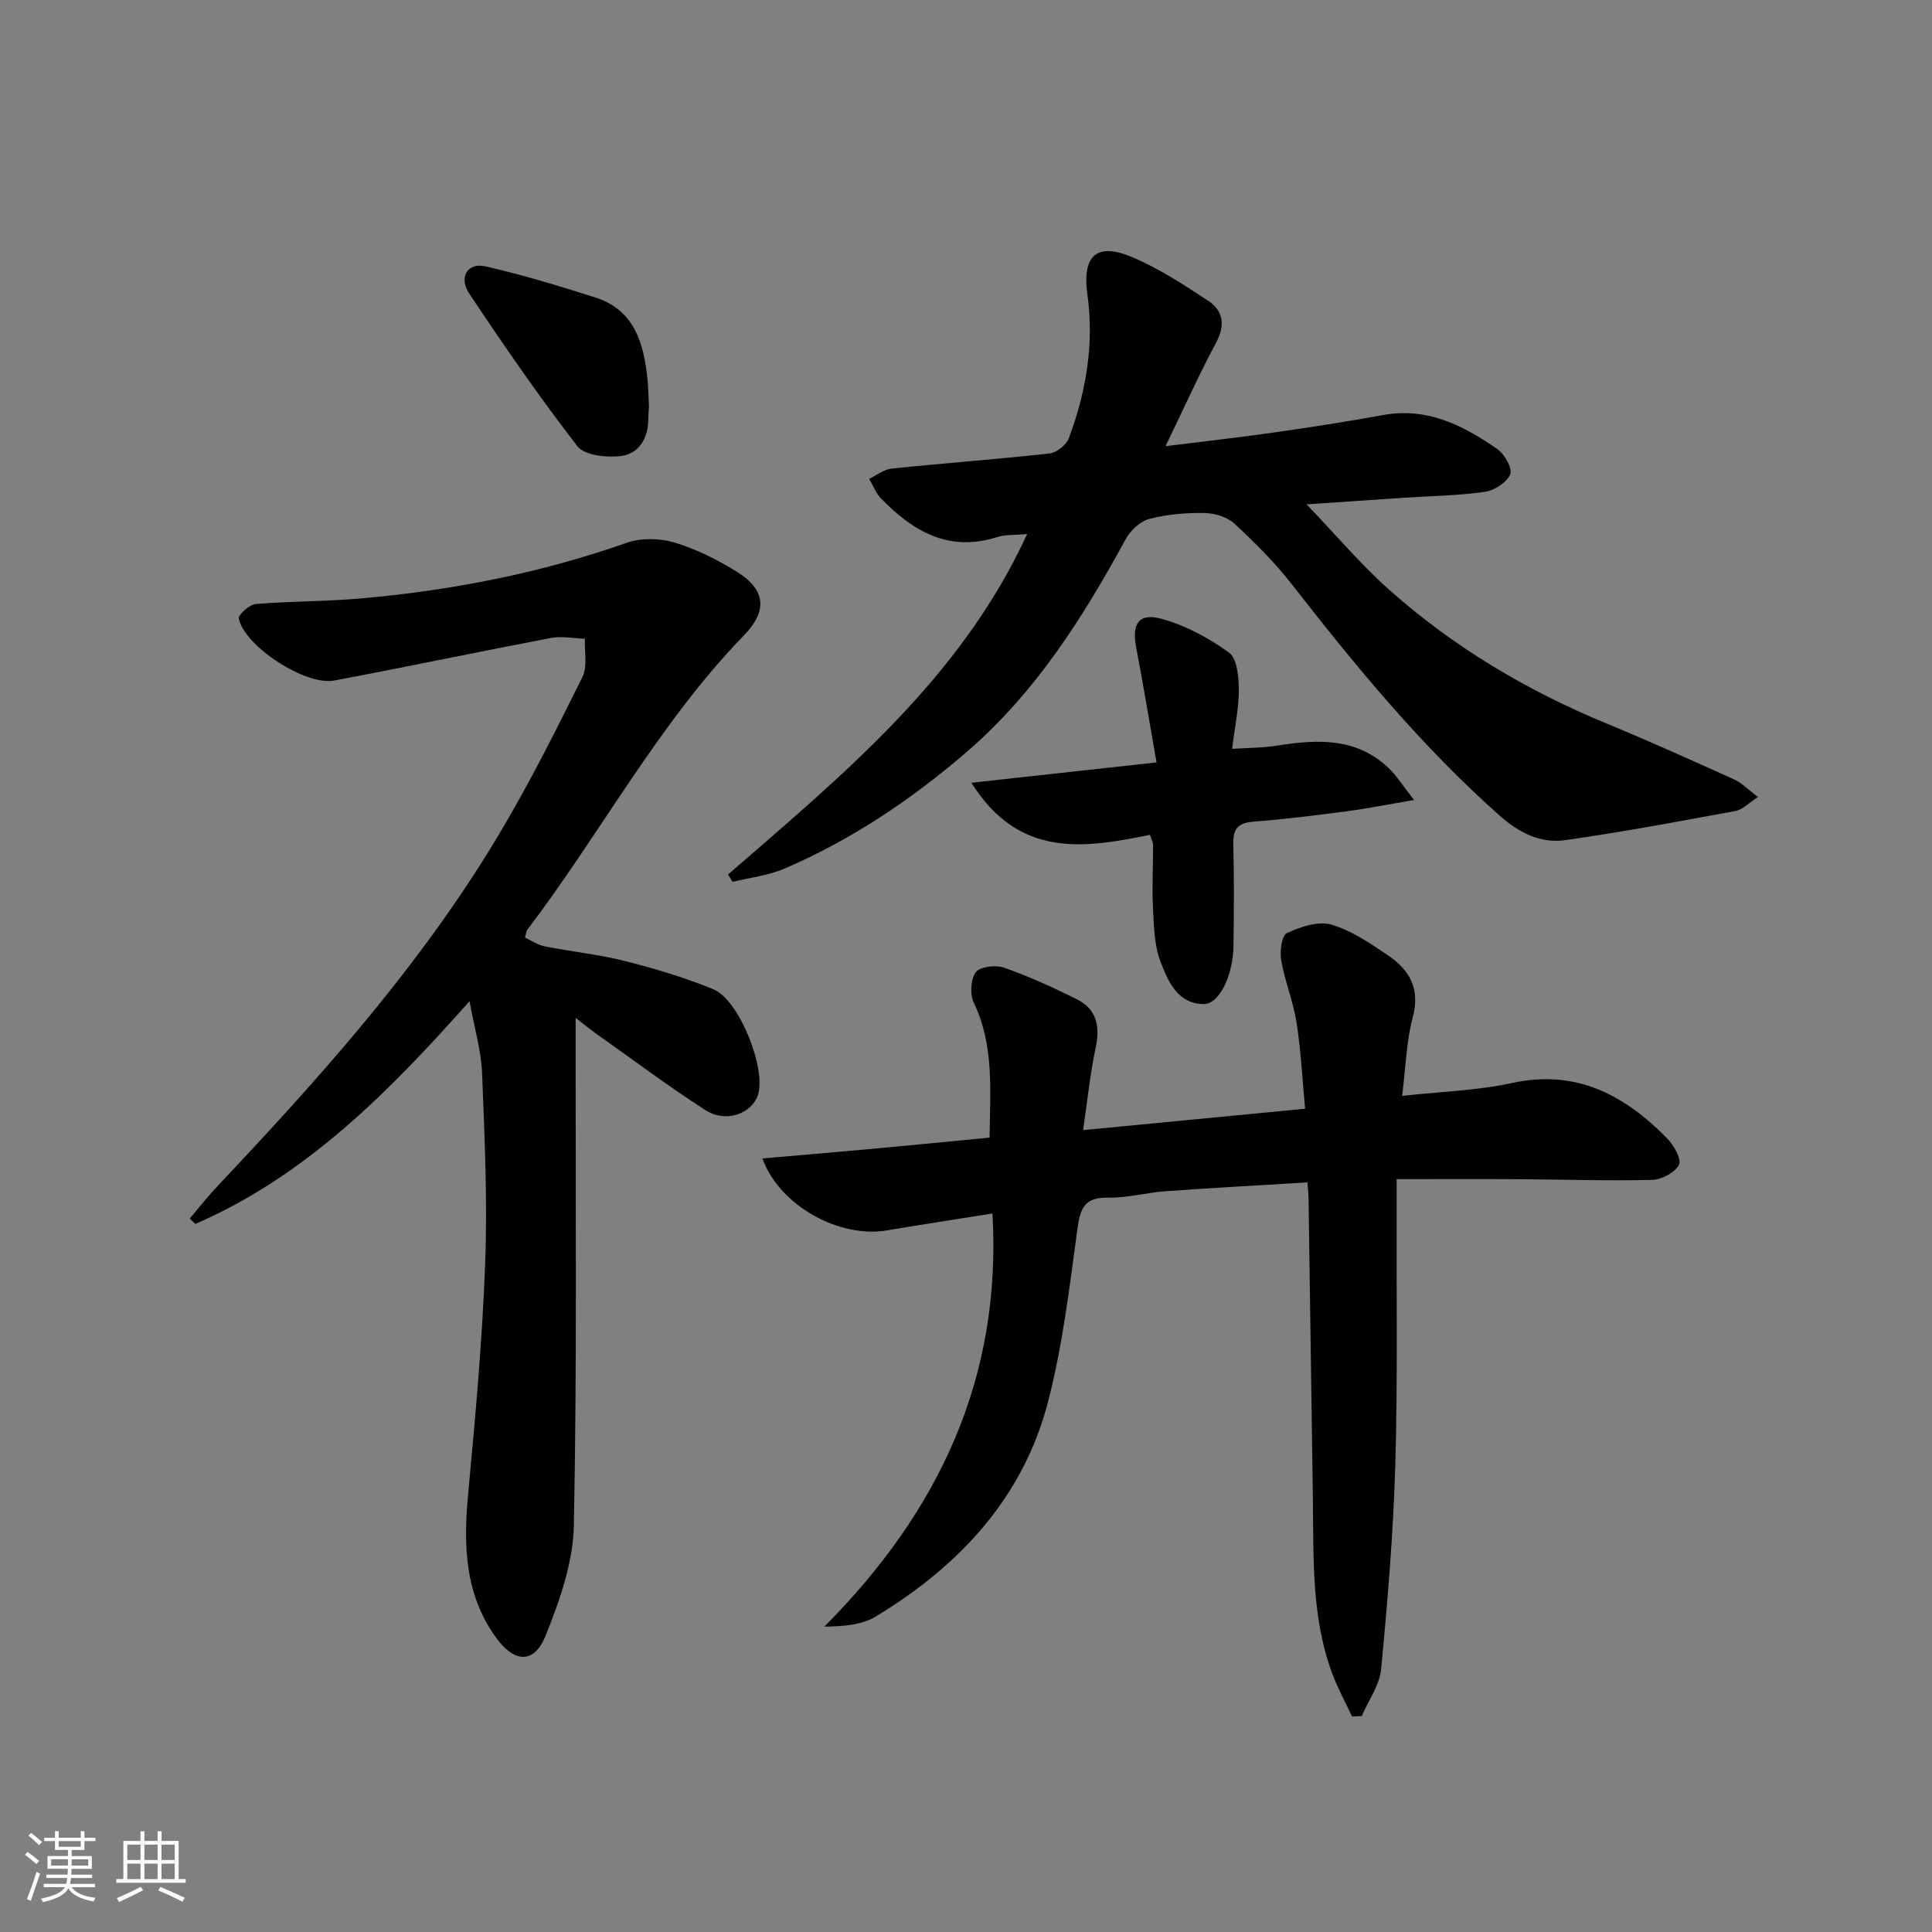 <svg enable-background="new 0 0 400 400" viewBox="0 0 400 400" xmlns="http://www.w3.org/2000/svg"><rect x="0" y="0" width="400" height="400" fill="#808080" stroke="none"/><path d="m5.17 384 .55-.58c.85.61 1.65 1.24 2.4 1.87l-.59.64c-.83-.73-1.62-1.38-2.36-1.93m1.22 9.53-.82-.34c.71-1.76 1.37-3.64 1.98-5.63.24.13.5.25.76.36-.6 1.67-1.24 3.54-1.92 5.61m-.5-13.5.57-.54c.56.44 1.31 1.06 2.26 1.87l-.65.64c-.67-.66-1.4-1.32-2.18-1.97m3.25.46h2.24v-1.36h.77v1.36h4.57v-1.36h.76v1.36h2.28v.69h-2.28v1.84h-2.64v1.26h4.18v2.64h-4.21c0 .45-.02.86-.05 1.21h4.32v.69h-4.38c-.04.34-.1.75-.19 1.22h5.15v.69h-4.82c.87 1.19 2.51 1.92 4.93 2.19-.17.31-.3.57-.37.76-2.77-.49-4.52-1.41-5.26-2.76-.56 1.26-2.3 2.23-5.24 2.9-.12-.24-.26-.48-.43-.72 2.73-.55 4.38-1.34 4.96-2.38h-4.38v-.69h4.65c.1-.38.17-.79.21-1.22h-4.32v-.69h4.4c.03-.34.05-.75.05-1.21h-4.2v-2.64h4.23v-1.26h-2.69v-1.84h-2.24zm1.46 4.46v1.29h3.45c.01-.4.02-.57.01-.53v-.32-.45h-3.46zm1.55-2.59h4.57v-1.19h-4.57zm6.11 2.59h-3.42v.77c-.01.19-.01.37-.02.53h3.44z" fill="#fafbfc"/><path d="m32.63 379.16h.82v1.98h3.54v7.89h1.46v.78h-14.37v-.78h1.46v-7.89h3.54v-1.98h.82v1.98h2.73zm-3.49 11.48.5.73c-1.61.82-3.28 1.63-5 2.42-.13-.27-.28-.55-.44-.82 1.75-.73 3.4-1.5 4.94-2.33m-2.78-5.55h2.73v-3.18h-2.73zm0 3.95h2.73v-3.2h-2.73zm3.54-3.95h2.73v-3.18h-2.73zm0 3.95h2.73v-3.2h-2.73zm7.89 4.68c-1.84-.92-3.51-1.7-5.02-2.32l.45-.73c1.89.8 3.57 1.55 5.04 2.23zm-1.62-11.81h-2.73v3.18h2.73zm-2.73 7.13h2.73v-3.2h-2.73z" fill="#fafbfc"/><g fill="#000001"><path d="m204.88 235.53c.1-9.72.99-19.01-3.24-27.86-.84-1.76-.7-4.91.38-6.38.87-1.18 4.14-1.55 5.88-.94 5.13 1.79 10.11 4.09 14.99 6.5 4.23 2.09 4.9 5.69 3.94 10.16-1.13 5.27-1.66 10.68-2.59 16.97 15.8-1.52 30.41-2.93 45.97-4.43-.58-6.13-.86-12.02-1.77-17.82-.68-4.36-2.42-8.55-3.18-12.9-.32-1.84.1-5.14 1.18-5.64 2.79-1.3 6.45-2.54 9.18-1.76 4.2 1.21 8.06 3.88 11.77 6.38 4.46 3 6.68 6.9 5.11 12.8-1.34 5.03-1.46 10.37-2.2 16.28 8.03-.89 15.52-1.09 22.71-2.66 13.31-2.91 23.31 2.47 32.12 11.43 1.39 1.42 3.07 4.33 2.49 5.48-.82 1.62-3.6 3.1-5.57 3.14-9.28.23-18.58-.09-27.87-.14-8.13-.05-16.25-.01-25.02-.01v5.74c-.06 17.83.23 35.66-.28 53.48-.41 14.09-1.59 28.16-2.93 42.2-.32 3.34-2.62 6.5-4.02 9.74-.67.03-1.33.06-2 .09-1.33-2.84-2.85-5.61-3.97-8.54-4.49-11.77-3.97-24.15-4.14-36.43-.3-20.81-.6-41.61-.9-62.42-.01-.8-.11-1.6-.23-3.19-9.96.61-19.69 1.13-29.41 1.83-3.97.29-7.92 1.42-11.86 1.33-4.96-.11-5.79 2.29-6.37 6.59-1.62 11.97-3.05 24.07-6.08 35.72-5.17 19.88-18.4 33.96-35.63 44.4-2.84 1.72-6.52 2.06-10.66 2.1 23.69-23.84 36.75-51.41 34.8-85.53-7.52 1.2-14.7 2.29-21.87 3.5-9.72 1.65-22.16-4.98-25.76-14.89 7.95-.7 15.59-1.34 23.23-2.04 7.76-.71 15.51-1.48 23.8-2.28z"/><path d="m97.21 207.29c-16.84 18.96-33.94 36.2-56.76 46.11-.39-.37-.78-.74-1.17-1.11 1.48-1.76 2.92-3.55 4.44-5.27 1.66-1.86 3.4-3.66 5.1-5.48 20.18-21.52 39.58-43.71 54.72-69.18 6.19-10.42 11.65-21.3 17.04-32.16 1.09-2.2.39-5.28.52-7.96-2.35-.08-4.77-.58-7.02-.16-14.98 2.85-29.91 6-44.9 8.82-5.94 1.12-18.57-7.12-19.74-12.83-.16-.78 2.19-2.9 3.49-3.01 7.28-.61 14.62-.52 21.9-1.17 18.75-1.66 37.1-5.24 54.93-11.51 2.97-1.04 6.82-.97 9.86-.06 4.55 1.37 8.96 3.57 13.01 6.1 5.93 3.7 6.3 8.07 1.41 13.11-17.75 18.29-29.61 40.9-44.89 61-.19.24-.19.63-.45 1.58 1.28.6 2.6 1.53 4.05 1.82 5.53 1.1 11.18 1.66 16.63 3.04 6.22 1.57 12.42 3.43 18.34 5.86 5.34 2.19 10.96 16.49 9.21 21.84-1.29 3.93-6.65 5.89-10.88 3.17-7.82-5.03-15.27-10.63-22.86-16-1.05-.75-2.04-1.57-4.01-3.1v6.1c-.03 32.99.29 65.99-.37 98.97-.15 7.68-2.93 15.59-5.86 22.86-2.33 5.79-6.37 5.65-10.12.55-6.65-9.04-6.9-19.3-5.9-29.97 1.48-15.86 2.93-31.74 3.52-47.65.48-13.12-.11-26.29-.64-39.42-.19-4.67-1.59-9.31-2.6-14.89z"/><path d="m150.74 181.06c23.66-20.6 48.15-40.5 61.92-70.5-2.49.24-4.48.09-6.25.65-10 3.16-17.42-1.22-24.01-8.02-1.07-1.1-1.65-2.69-2.45-4.05 1.54-.73 3.03-1.95 4.62-2.12 10.9-1.13 21.83-1.93 32.72-3.14 1.46-.16 3.47-1.74 3.99-3.13 3.6-9.6 5.28-19.51 3.85-29.81-1.11-7.96 1.88-10.78 9.09-7.78 5.6 2.34 10.81 5.74 15.91 9.11 3.15 2.07 3.6 5.07 1.63 8.72-3.52 6.55-6.56 13.35-10.45 21.39 8.23-1.03 15.36-1.82 22.45-2.84 7.55-1.08 15.1-2.24 22.61-3.61 9.13-1.67 16.6 2.16 23.65 7.06 1.5 1.04 3.17 4.03 2.66 5.22-.73 1.69-3.29 3.34-5.27 3.62-5.58.79-11.26.86-16.91 1.23-6.28.42-12.55.86-19.99 1.36 6.12 6.37 11.3 12.54 17.27 17.83 13.29 11.79 28.39 20.76 44.83 27.54 8.9 3.67 17.68 7.64 26.46 11.6 1.55.7 2.8 2.04 4.91 3.62-2.01 1.3-3.22 2.63-4.64 2.89-11.72 2.16-23.45 4.36-35.24 6.04-5.12.73-9.59-1.51-13.56-5.03-16.16-14.32-29.78-30.87-43-47.84-3.56-4.57-7.73-8.74-11.99-12.68-1.51-1.39-4.12-2.15-6.25-2.18-3.8-.05-7.71.27-11.36 1.23-1.88.49-3.89 2.38-4.87 4.17-8.88 16.3-18.69 31.81-32.97 44.11-11.44 9.85-23.82 18.15-37.67 24.11-3.36 1.45-7.16 1.86-10.76 2.75-.29-.49-.61-1-.93-1.52z"/><path d="m239.45 157.85c-1.5-8.54-2.76-16.19-4.22-23.8-.94-4.88.52-7.24 5.25-5.93 4.96 1.37 9.8 3.96 13.98 7 1.69 1.23 2.01 5.06 2.02 7.71.02 3.78-.81 7.57-1.39 12.21 3.3-.22 6.37-.19 9.36-.67 8.27-1.32 16.33-1.71 22.99 4.59 1.69 1.6 2.95 3.66 5.32 6.67-5.66.96-9.78 1.79-13.94 2.34-6.42.84-12.86 1.64-19.32 2.15-3.21.25-4.25 1.51-4.16 4.67.19 6.99.12 14 .04 21-.07 6.06-2.89 12.09-6.14 12.09-5.44 0-7.43-4.77-8.98-8.8-1.31-3.43-1.36-7.42-1.55-11.19-.22-4.32.03-8.66.03-12.99 0-.46-.28-.93-.65-2.06-13.43 2.73-27.09 5.02-36.97-10.78 13.03-1.44 25.09-2.76 38.33-4.21z"/><path d="m134.36 84.17c0 .03-.12 1.35-.14 2.68-.05 3.99-1.98 7.15-5.78 7.58-2.93.33-7.43-.15-8.91-2.06-7.89-10.2-15.22-20.85-22.38-31.59-2.24-3.36-.34-6.46 3.31-5.64 7.69 1.74 15.27 4.05 22.8 6.45 8.08 2.58 9.99 9.41 10.79 16.8.16 1.5.17 3 .31 5.78z"/></g></svg>